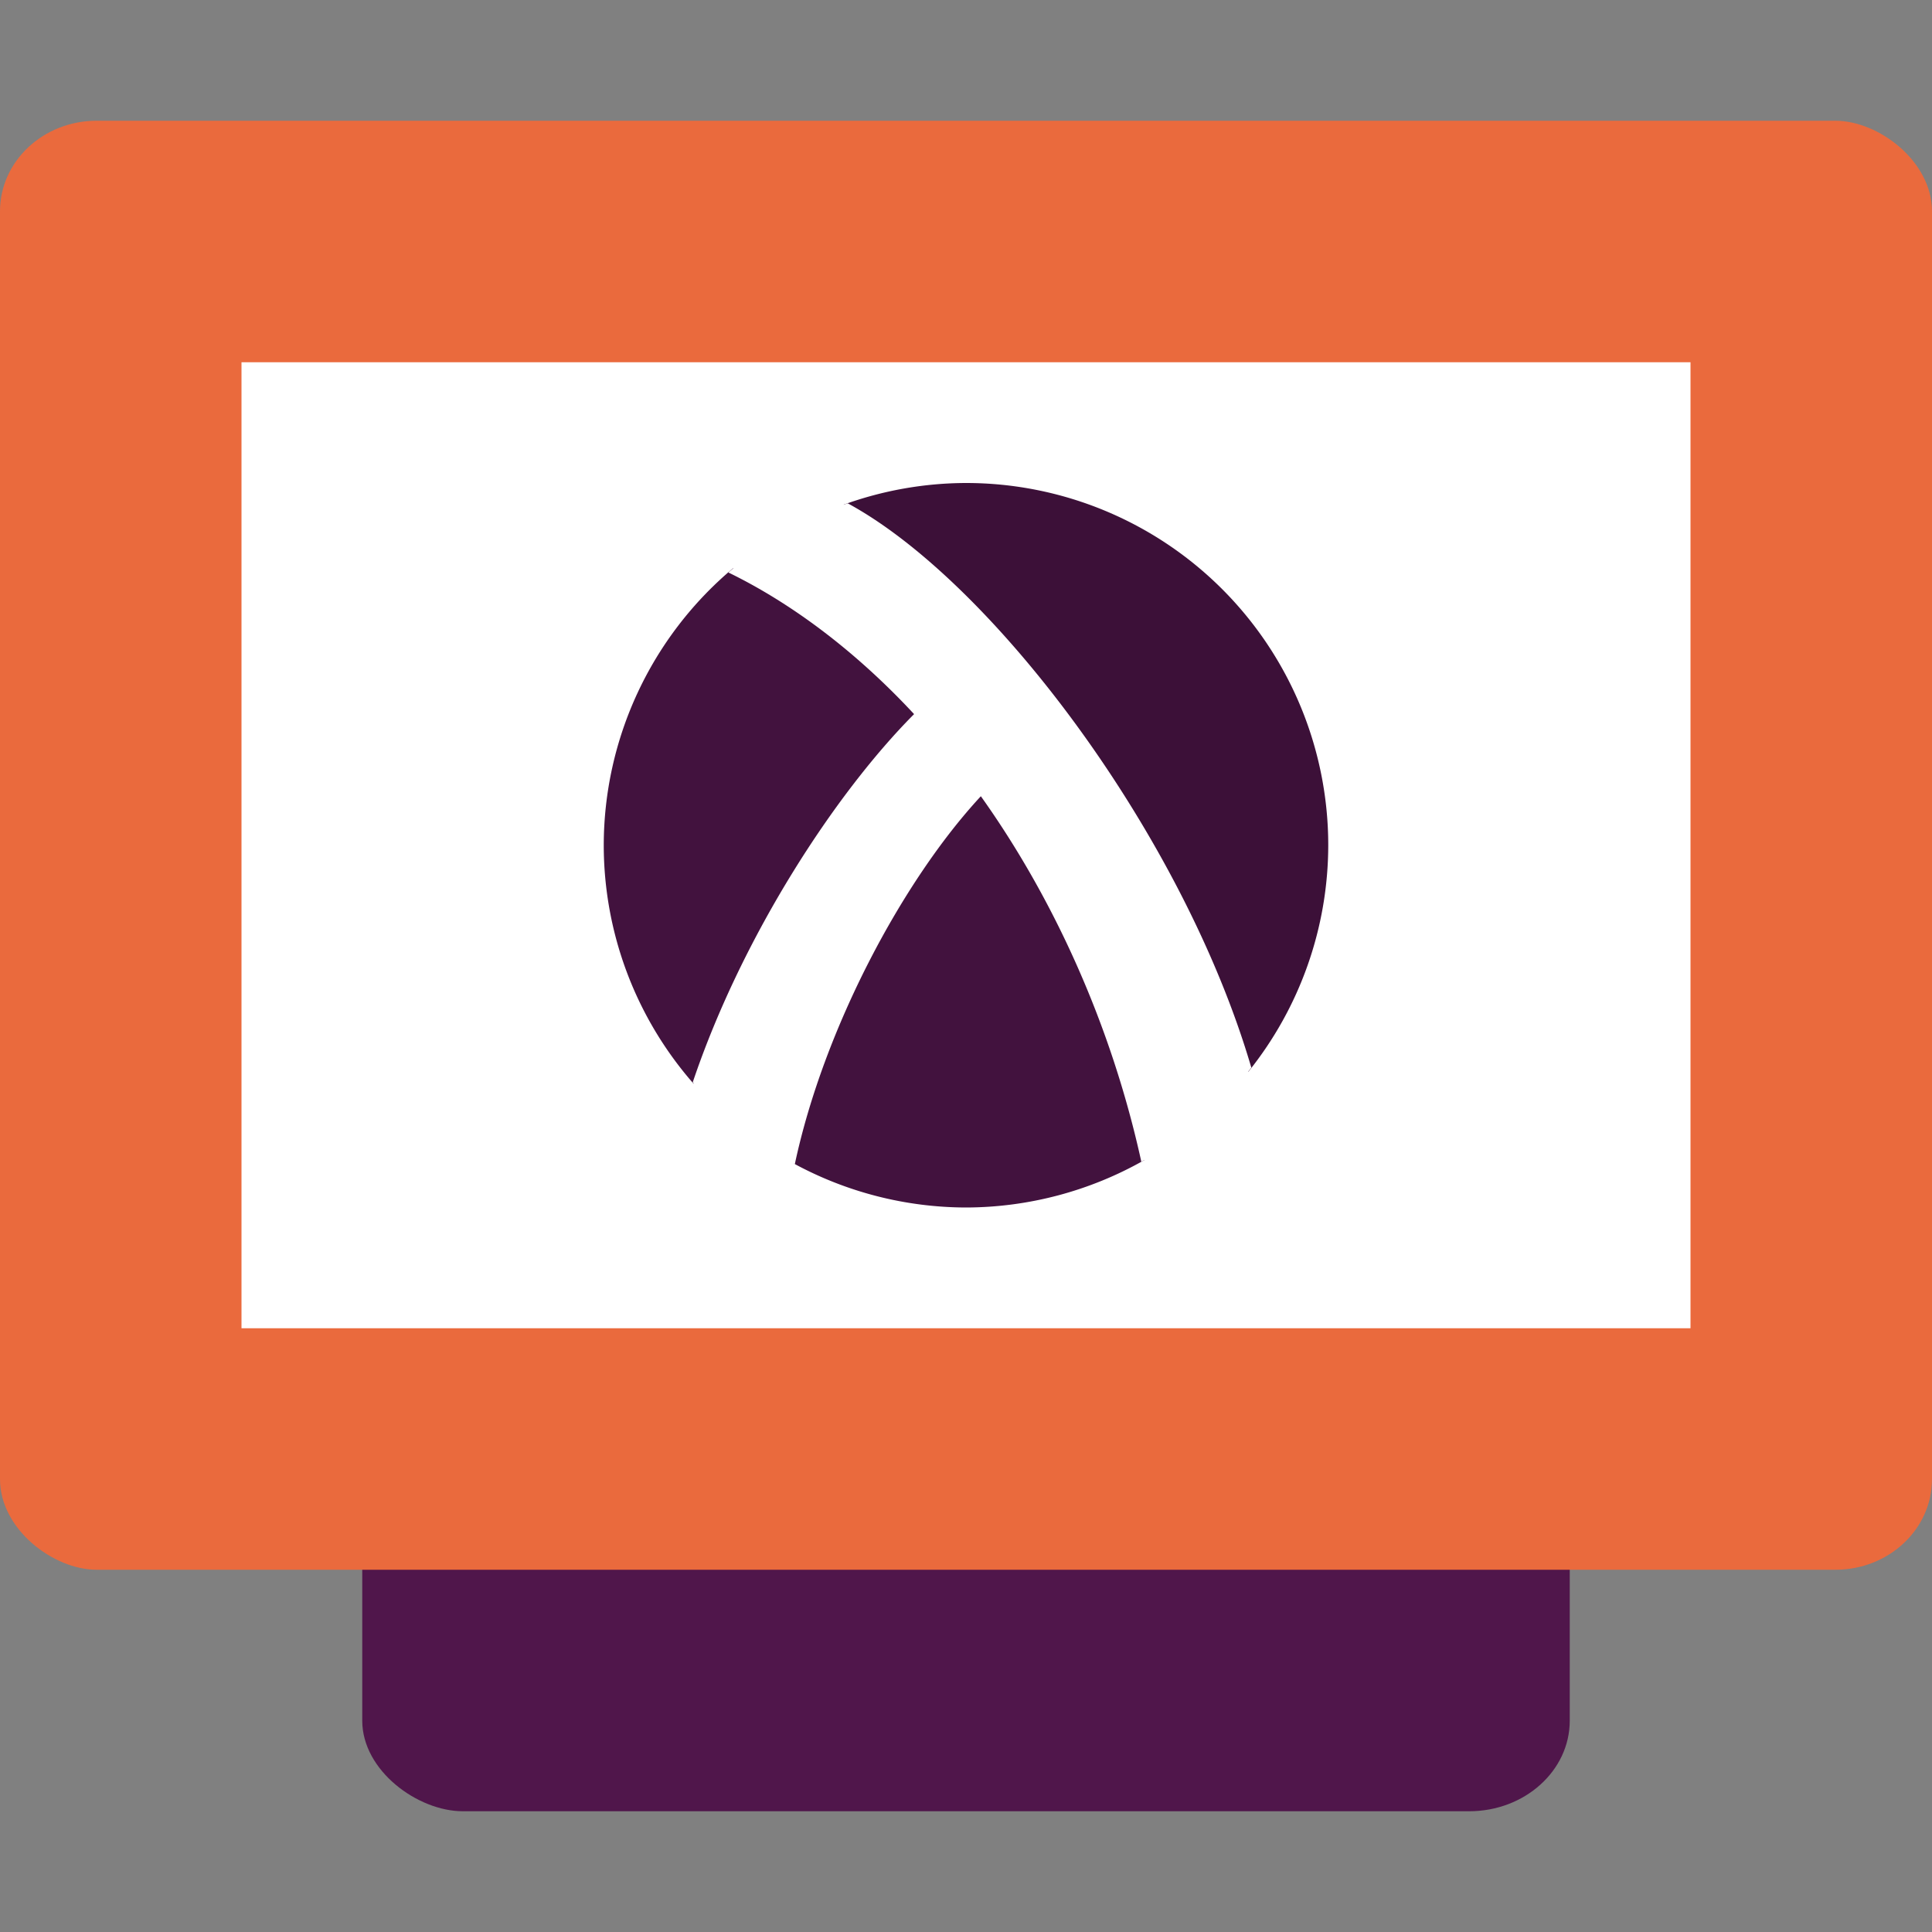 <svg xmlns="http://www.w3.org/2000/svg" width="16" height="16" version="1">
 <rect width="100%" height="100%" fill="#808080" stroke="none"/>
 <rect style="fill:#50164b" width="12" height="10" x="-15" y="-13" rx=".75" ry=".833" transform="matrix(0,-1,-1,0,0,0)"/>
 <rect style="fill:#ea6a3d" width="12" height="16" x="-13" y="-16" rx=".75" ry=".8" transform="matrix(0,-1,-1,0,0,0)"/>
 <rect style="fill:#ffffff" width="8" height="12" x="-11" y="-14" rx="0" ry="0" transform="matrix(0,-1,-1,0,0,0)"/>
 <path style="fill:#3c1038" d="M 8,4 A 3,3 0 0 0 6.985,4.18 c 1.717,1.117 2.623,2.806 3.353,4.696 A 3,3 0 0 0 11,7 3,3 0 0 0 8,4 Z"/>
 <path style="fill:#42123e" d="M 6.071,4.706 A 3,3 0 0 0 5,7 3,3 0 0 0 5.744,8.975 L 5.853,8.762 6.526,9.106 c 0.056,0.202 0.067,0.376 0.043,0.527 A 3,3 0 0 0 8,10 3,3 0 0 0 9.476,9.608 C 9.217,7.838 7.951,5.732 6.071,4.706 Z"/>
 <path style="fill:#ffffff" d="M 7.02,4.168 A 3,3 0 0 0 6.032,4.741 C 6.579,5.007 7.109,5.417 7.57,5.914 6.919,6.568 6.146,7.749 5.737,8.963 A 3,3 0 0 0 6.582,9.643 C 6.821,8.518 7.478,7.289 8.123,6.594 8.726,7.44 9.204,8.49 9.452,9.621 A 3,3 0 0 0 10.363,8.842 C 9.8,6.921 8.226,4.822 7.02,4.168 Z"/>
</svg>
